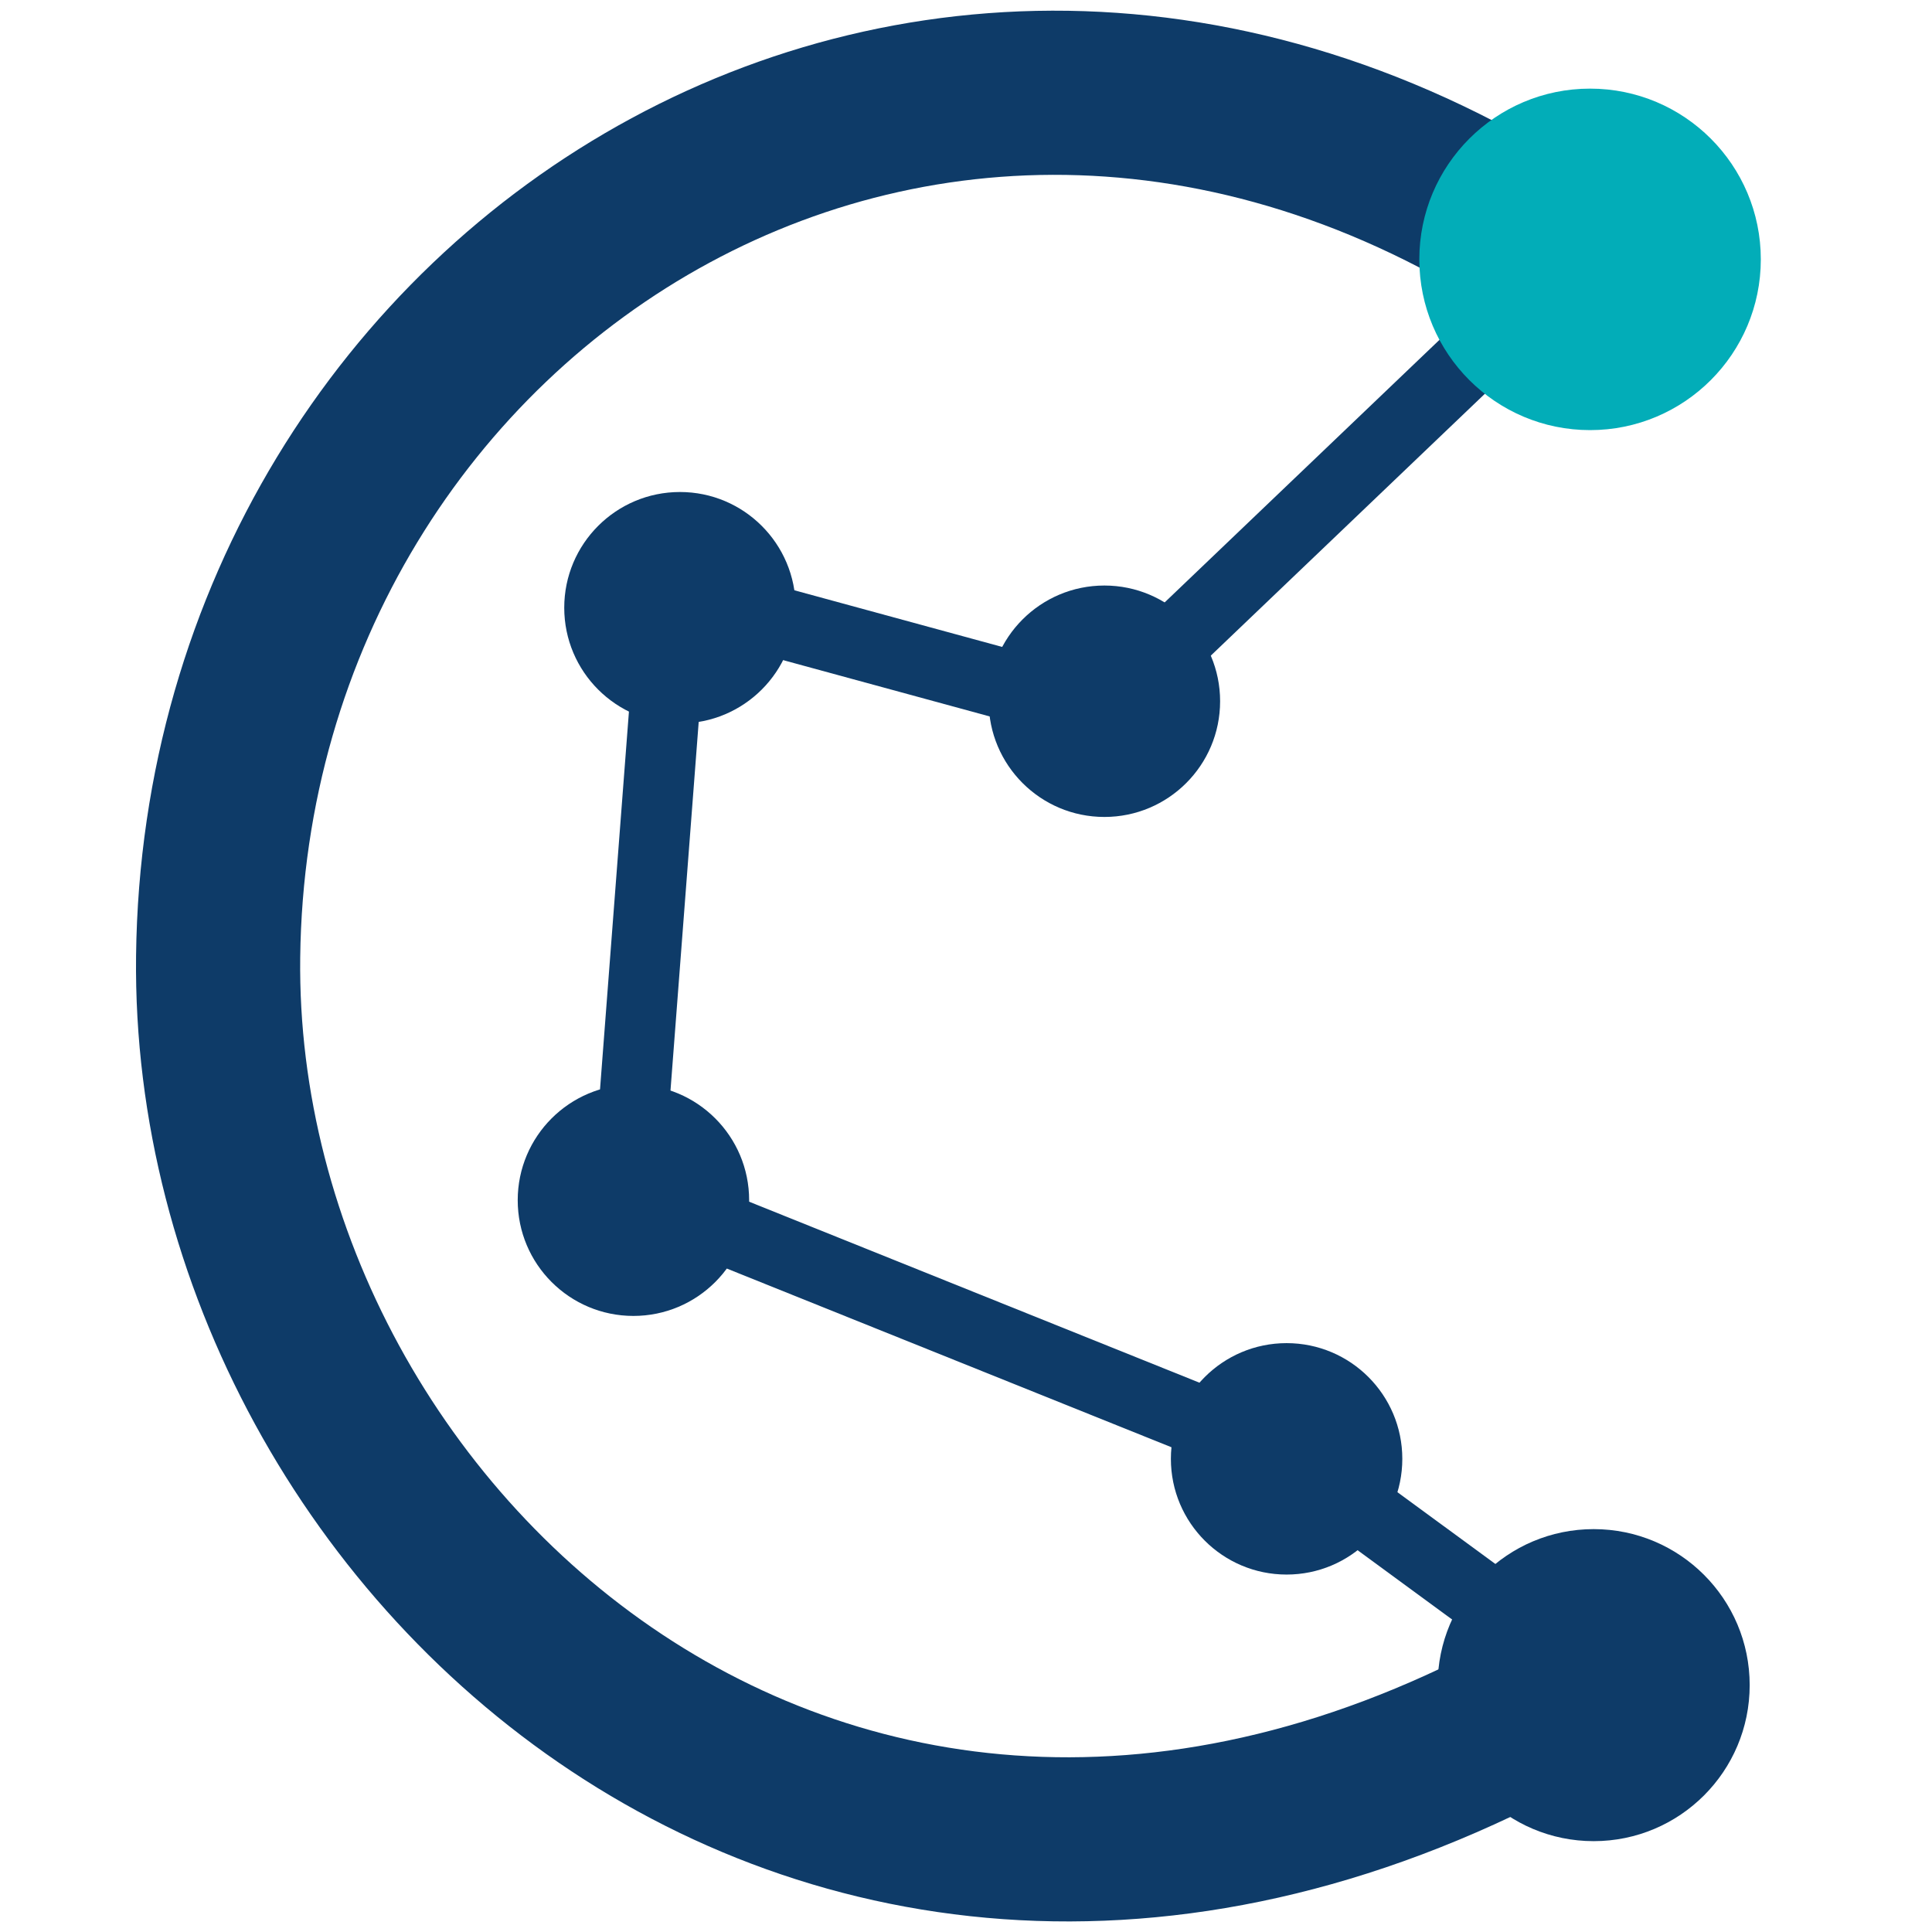 <svg xmlns="http://www.w3.org/2000/svg" version="1.1" xmlns:xlink="http://www.w3.org/1999/xlink" width="500" height="500"><svg xmlns="http://www.w3.org/2000/svg" viewBox="0 0 500 500">
  <g style="" transform="matrix(2.023, 0, 0, 2.023, -221.157, -234.377)">
    <path style="fill: none; stroke-width: 21px; stroke: rgb(14, 59, 104);" d="M 313.032 151.496 C 231.928 92.541 138.248 151.464 137.227 238.247 C 136.329 314.591 219.362 388.39 313.687 330.309"></path>
    <circle cx="250.605" cy="205.565" r="14.803" style="fill: rgb(14, 59, 104);"></circle>
    <circle cx="196.307" cy="193.601" r="14.803" style="stroke-width: 1px; fill: rgb(14, 59, 104);"></circle>
    <circle cx="190.355" cy="269.398" r="14.803" style="stroke-width: 1px; fill: rgb(14, 59, 104);"></circle>
    <circle cx="273.914" cy="302.484" r="14.803" style="stroke-width: 1px; fill: rgb(14, 59, 104);"></circle>
    <circle cx="313.196" cy="331.433" r="19.959" style="stroke-width: 1px; fill: rgb(14, 59, 104);"></circle>
    <line style="stroke-width: 9px; stroke: rgb(14, 59, 104);" x1="274.217" y1="302.16" x2="315.255" y2="332.237"></line>
    <line style="stroke-width: 9px; stroke: rgb(14, 59, 104);" x1="191.006" y1="268.751" x2="274.101" y2="302.147"></line>
    <line style="stroke-width: 9px; transform-origin: 192.334px 232.474px 0px; stroke: rgb(14, 59, 104);" x1="189.295" y1="272.171" x2="195.372" y2="192.771" transform="matrix(-1, 0, 0, -1, 0, 0)"></line>
    <line style="stroke-width: 9px; stroke: rgb(14, 59, 104);" x1="195.173" y1="191.736" x2="251.332" y2="207.043"></line>
    <line style="stroke-width: 9px; stroke: rgb(14, 59, 104); transform-origin: 280.032px 178.399px 0px;" x1="247.454" y1="209.528" x2="312.61" y2="147.276" transform="matrix(-1, 0, 0, -1, 0, 0)"></line>
    <circle cx="312.736" cy="149.037" r="21.843" style="fill: rgb(2, 173, 184);"></circle>
  </g>
</svg><style>@media (prefers-color-scheme: light) { :root { filter: none; } }
@media (prefers-color-scheme: dark) { :root { filter: contrast(0.385) brightness(4.5); } }
</style></svg>